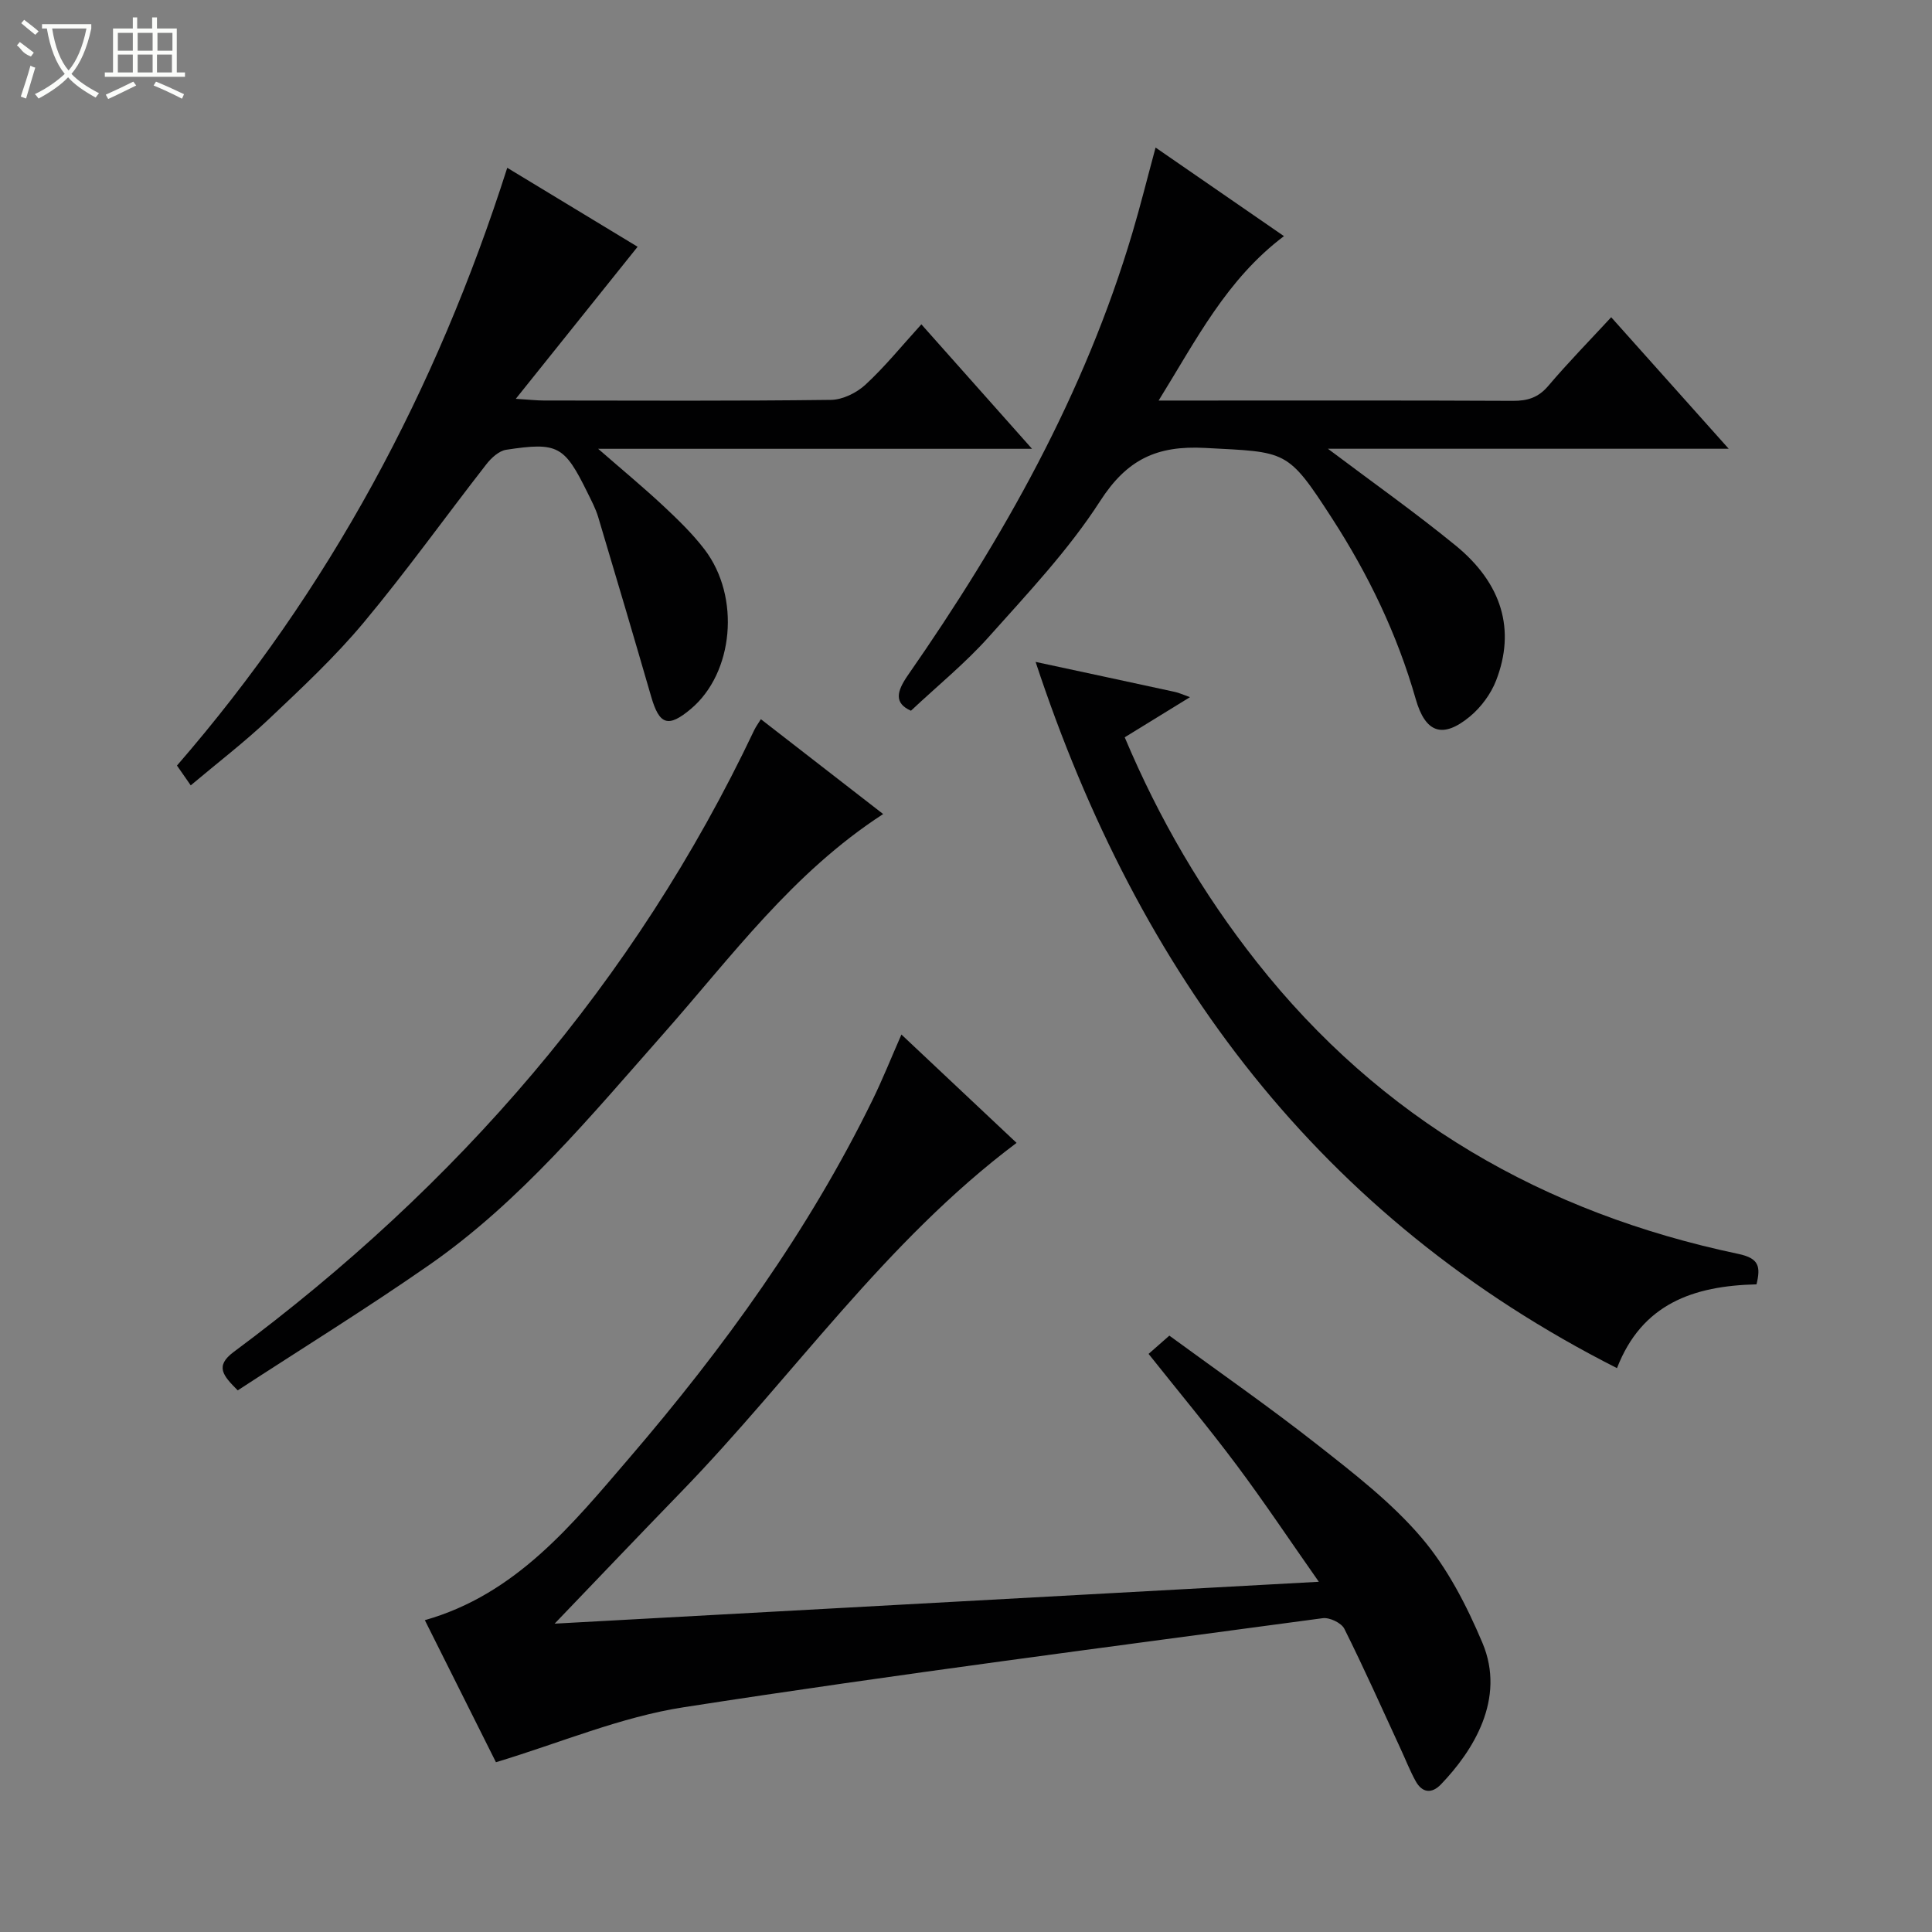 <svg enable-background="new 0 0 400 400" viewBox="0 0 400 400" xmlns="http://www.w3.org/2000/svg"><rect x="0" y="0" width="400" height="400" fill="#808080" stroke="none"/><g fill="#010102"><path d="m102.68 364.85c-4.49-8.97-9.54-19.06-14.72-29.41 18.9-5.37 30.5-19.8 42.34-33.59 19.55-22.78 37.1-47.02 50.35-74.12 2.1-4.29 3.87-8.74 5.98-13.54 8 7.52 15.81 14.88 23.84 22.43-27.31 20.5-46.25 48.35-69.38 72.2-8.69 8.96-17.29 17.99-26.26 27.34 52.03-2.85 104.31-5.72 158.22-8.67-6.06-8.63-11.32-16.53-17-24.13-5.77-7.72-11.95-15.13-18.25-23.05 1.24-1.09 2.47-2.17 4.3-3.78 10.19 7.46 20.67 14.74 30.68 22.61 7.57 5.95 15.35 11.96 21.54 19.23 5.36 6.29 9.35 14.07 12.6 21.76 4.91 11.63-1.98 22.43-8.58 29.3-1.93 2.01-3.9 1.76-5.24-.66-1.2-2.17-2.1-4.51-3.15-6.76-3.83-8.29-7.54-16.63-11.62-24.79-.61-1.22-3.07-2.39-4.48-2.19-44.09 5.94-88.24 11.6-132.19 18.42-13.12 2.01-25.69 7.4-38.98 11.4z"/><path d="m239.25 30.55c9.02 6.22 17.58 12.13 26.58 18.34-11.9 8.97-18.13 21.43-25.95 34.04h6.39c22.32 0 44.64-.05 66.96.06 3.05.02 5.27-.68 7.32-3.09 4.08-4.81 8.5-9.32 13.03-14.22 7.98 8.94 15.8 17.68 24.33 27.23-28.27 0-55.44 0-82.98 0 9.14 6.88 18.03 13.16 26.44 20.03 9.65 7.89 12.43 17.5 8.39 27.93-1.08 2.8-3.13 5.57-5.45 7.49-5.64 4.65-9.2 3.38-11.2-3.63-3.82-13.37-9.78-25.75-17.31-37.39-9.3-14.38-9.37-13.7-26.3-14.6-10.04-.54-16.19 2.4-21.73 11-6.53 10.13-14.98 19.08-23.06 28.13-4.85 5.43-10.57 10.08-16.11 15.28-3.5-1.57-3-3.94-.61-7.38 19.74-28.37 36.58-58.24 46.47-91.6 1.65-5.54 3.04-11.17 4.79-17.62z"/><path d="m105.02 34.74c9.52 5.77 18.47 11.19 26.99 16.35-8.2 10.23-16.31 20.37-25.22 31.48 2.97.19 4.37.35 5.77.35 19.83.02 39.66.12 59.48-.13 2.43-.03 5.32-1.46 7.15-3.15 4.01-3.7 7.48-8 11.57-12.49 7.52 8.46 14.84 16.69 22.91 25.77-30.29 0-59.46 0-89.83 0 5.12 4.46 9.41 8.01 13.47 11.8 3.03 2.84 6.06 5.76 8.57 9.05 7.49 9.82 6.01 25.57-2.85 33.01-4.68 3.93-6.51 3.32-8.2-2.51-3.6-12.42-7.27-24.83-10.98-37.22-.52-1.74-1.4-3.38-2.2-5.02-4.8-9.75-6.13-10.54-16.85-8.91-1.51.23-3.1 1.7-4.12 3.02-8.49 10.89-16.54 22.16-25.38 32.75-5.95 7.13-12.81 13.53-19.57 19.93-5.06 4.79-10.62 9.05-16.24 13.78-1.07-1.53-1.89-2.71-2.85-4.1 31.53-36.34 53.67-77.67 68.38-123.76z"/><path d="m363.67 265.91c-13.08.31-23.73 4.02-28.89 17.35-61.51-31.18-99.01-81.5-120.37-146.22 10.2 2.19 19.53 4.19 28.87 6.22.8.17 1.56.54 3.09 1.08-4.76 2.92-9.03 5.55-13.51 8.31 7.12 16.91 16.14 32.33 27.3 46.48 25.69 32.59 59.47 52.01 99.75 60.48 4.31.91 4.63 2.63 3.76 6.3z"/><path d="m182.85 168.54c-18.76 12.16-31.38 29.51-45.45 45.44-15.09 17.08-29.65 34.77-48.54 47.92-12.93 9-26.35 17.29-39.64 25.96-3.03-3.04-4.8-5-.83-7.96 46.18-34.3 82.99-76.49 107.76-128.73.34-.71.82-1.36 1.38-2.27 8.44 6.55 16.71 12.96 25.32 19.64z"/></g><path d="m6.4 11.7c-2-.8-1.9-1.6-2.9-2.3l.6-.7c.9.7 1.9 1.4 2.9 2.2zm-2.1 8.3c.7-2.1 1.4-4.2 2-6.4.2.1.6.3 1 .4-.7 2.3-1.3 4.4-1.9 6.4zm3-12.8c-1.1-.9-2.1-1.7-2.9-2.4l.6-.7c1 .8 2 1.5 3 2.4zm1.4-1.3v-.9h10.2v.9c-.9 4.2-2.3 7.3-4.1 9.4 1.3 1.4 3.2 2.7 5.7 4-.2.2-.4.5-.7.9-2.5-1.4-4.4-2.7-5.7-4.2-1.4 1.5-3.5 3-6.1 4.4 0 0 0 0-.1-.1-.3-.4-.5-.7-.7-.8 2.7-1.3 4.7-2.8 6.2-4.2-1.8-2.2-3-5.3-3.7-9.4zm9.2 0h-7.1c.6 3.8 1.7 6.7 3.4 8.7 1.7-2 2.9-4.8 3.7-8.7z" fill="#fbfcfa"/><path d="m31.6 3.6h.9v2.3h4.1v9.1h1.7v.9h-16.6v-.9h1.7v-9.1h4.1v-2.3h.9v2.3h3.1v-2.3zm-4 13.3.6.8c-1.9.9-3.8 1.9-5.8 2.8-.2-.3-.3-.6-.5-.9 2-.9 3.9-1.8 5.7-2.7zm-3.2-10.1v3.7h3.1v-3.7zm0 4.5v3.7h3.1v-3.7zm4.1-4.5v3.7h3.1v-3.7zm0 4.5v3.7h3.1v-3.7zm9.1 9.1c-2.1-1.1-4.1-2-5.8-2.7l.5-.8c2.2.9 4.1 1.8 5.8 2.6l-.4.9zm-1.9-13.6h-3.1v3.7h3.1zm-3.2 4.5v3.7h3.1v-3.7z" fill="#fbfcfa"/></svg>